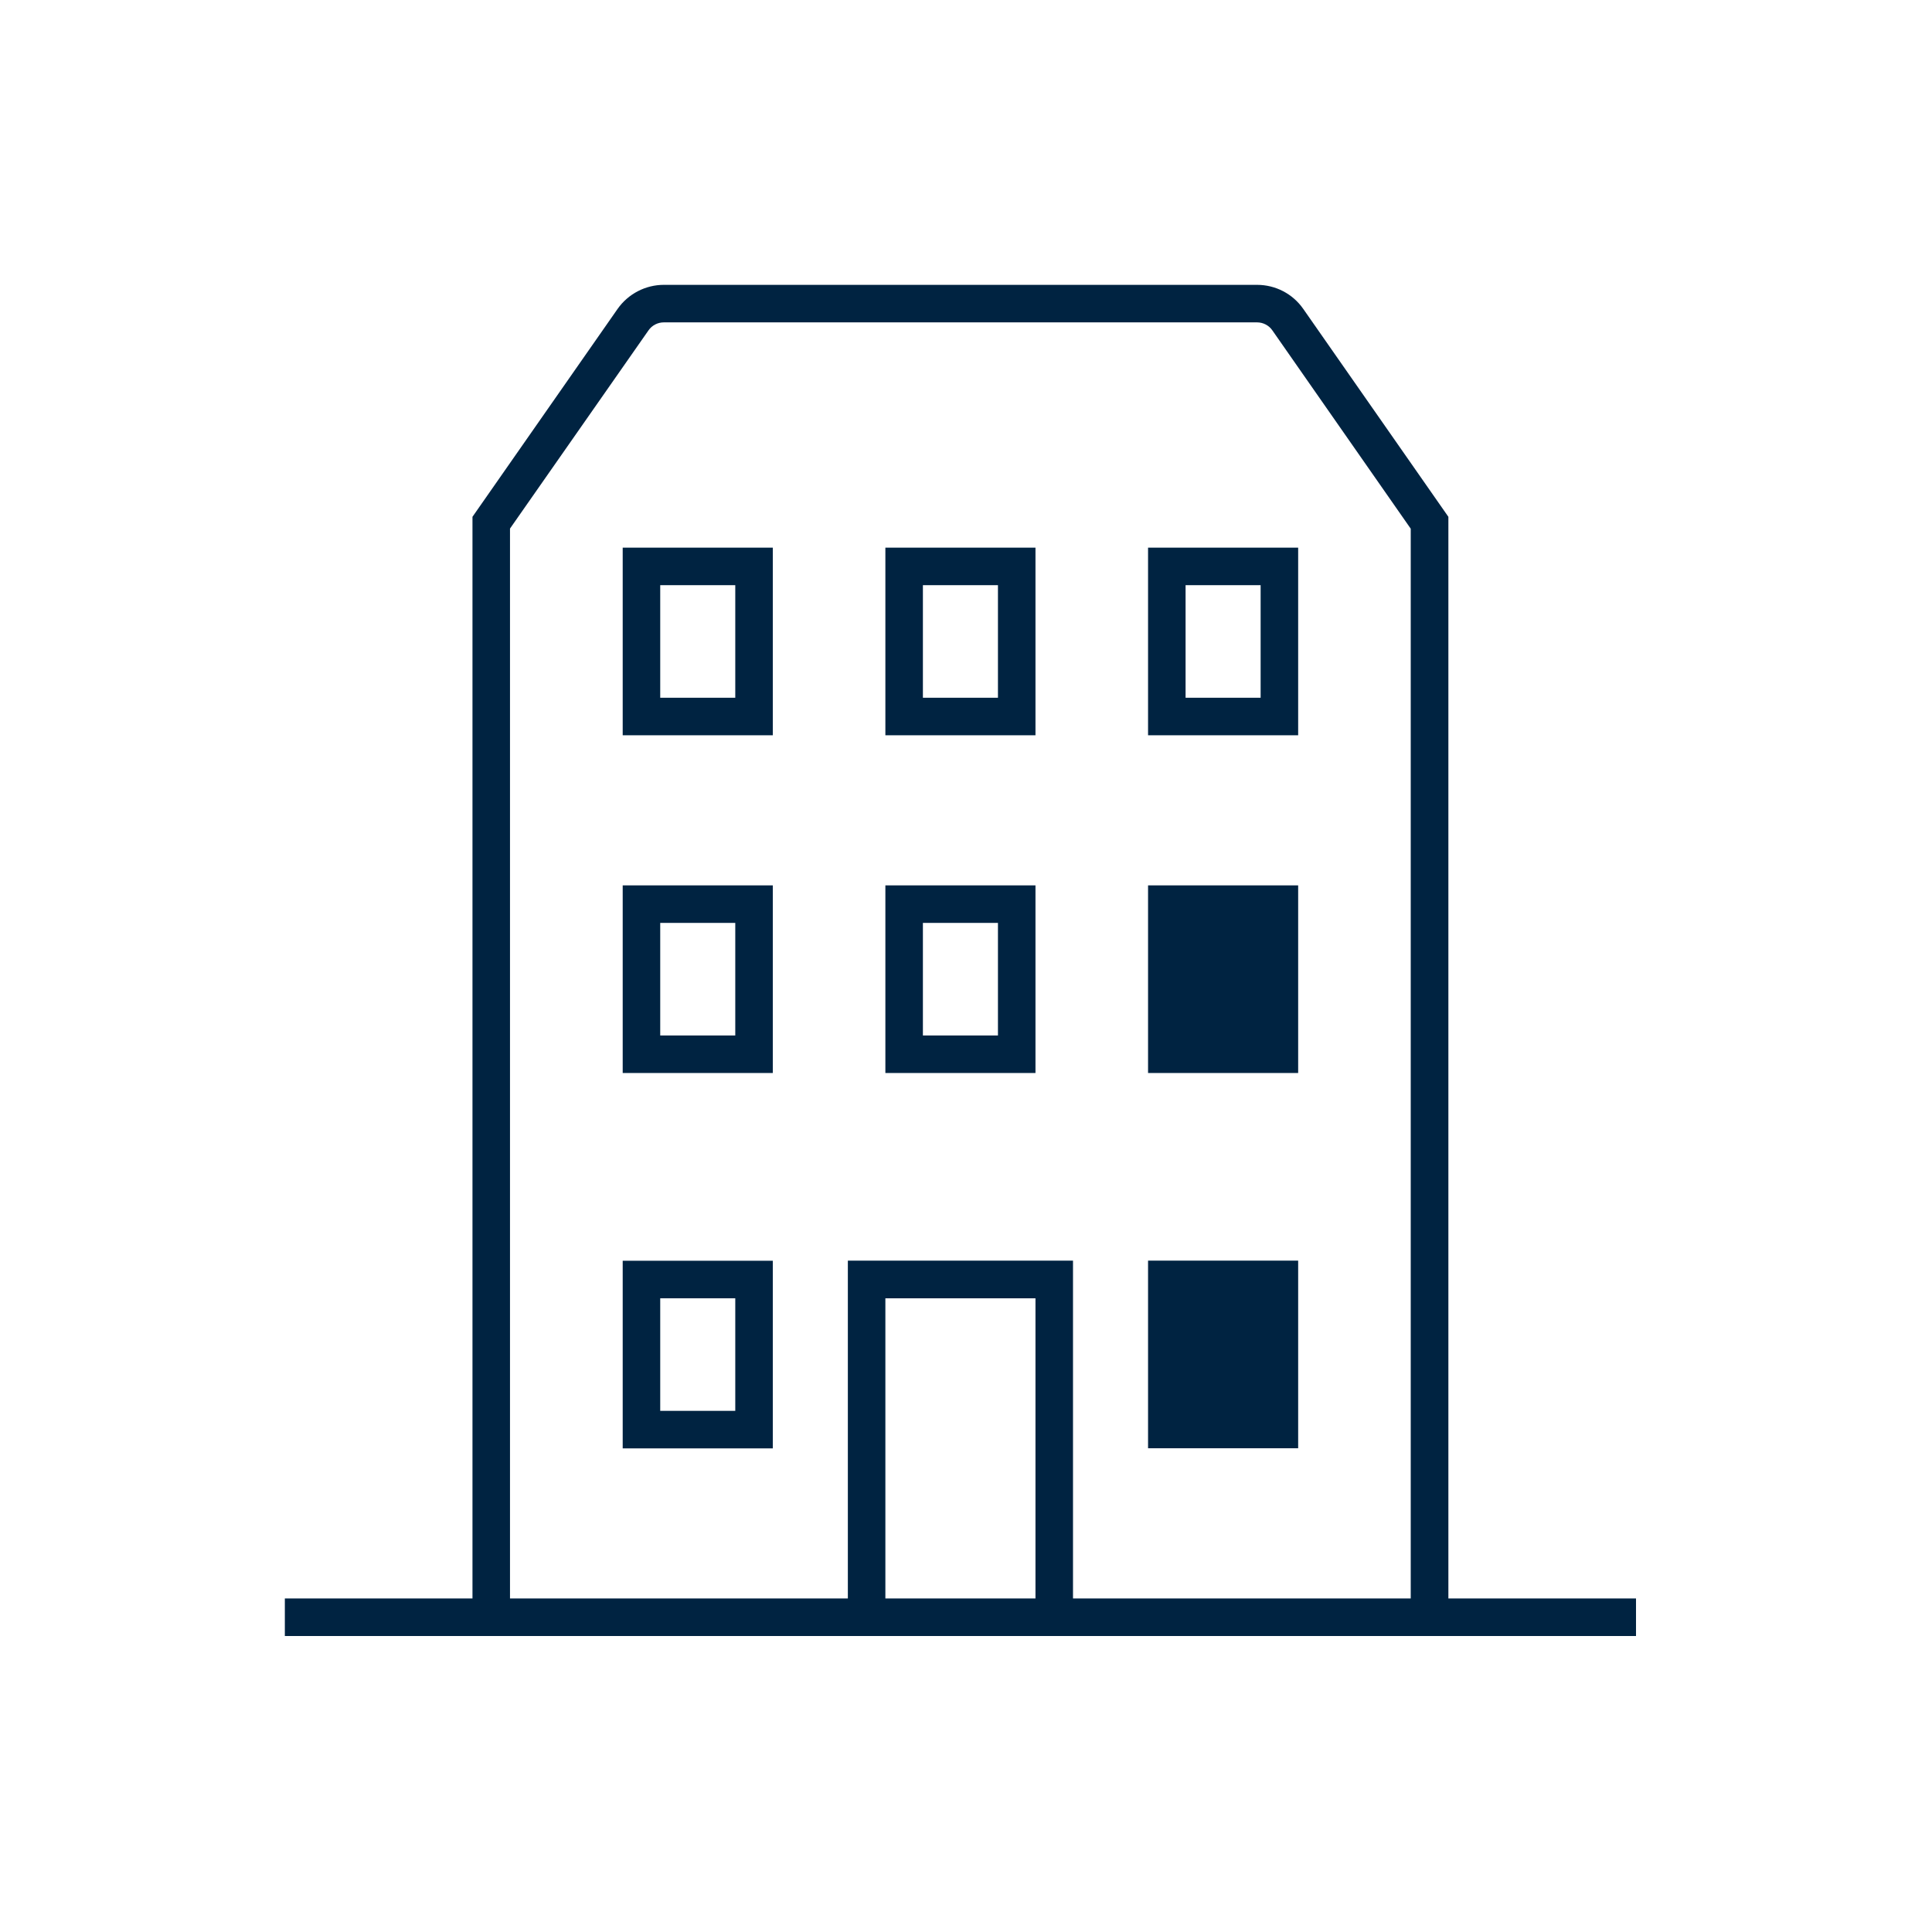 <svg width="156" height="156" viewBox="0 0 156 156" fill="none" xmlns="http://www.w3.org/2000/svg">
<path d="M116.95 129.07V41.73L105.23 24.94C104.38 23.72 102.99 23 101.5 23H53.6C52.12 23 50.72 23.73 49.87 24.94L38.15 41.73V129.07H23V132.1H132.1V129.07H116.95ZM83.61 129.07H71.49V104.83H83.61V129.07ZM113.92 129.07H86.64V101.79H68.46V129.07H41.18V42.68L52.36 26.68C52.64 26.27 53.11 26.03 53.6 26.03H101.5C101.99 26.03 102.46 26.27 102.74 26.68L113.91 42.69V129.08L113.92 129.07Z" fill="#002341"/>
<path d="M50.28 116.95H62.4V101.8H50.28V116.95ZM53.31 104.83H59.37V113.92H53.31V104.83Z" fill="#002341"/>
<path d="M104.82 101.79H92.7V116.94H104.82V101.79Z" fill="#002341"/>
<path d="M104.82 71.49H92.7V86.64H104.82V71.49Z" fill="#002341"/>
<path d="M71.49 86.64H83.61V71.49H71.49V86.64ZM74.52 74.52H80.58V83.61H74.52V74.52Z" fill="#002341"/>
<path d="M50.28 86.64H62.4V71.49H50.28V86.64ZM53.31 74.52H59.37V83.61H53.31V74.52Z" fill="#002341"/>
<path d="M92.7 59.37H104.82V44.22H92.7V59.37ZM95.73 47.25H101.79V56.34H95.73V47.25Z" fill="#002341"/>
<path d="M71.49 59.37H83.61V44.22H71.49V59.37ZM74.52 47.25H80.58V56.34H74.52V47.25Z" fill="#002341"/>
<path d="M50.28 59.37H62.4V44.22H50.28V59.37ZM53.31 47.25H59.37V56.34H53.31V47.25Z" fill="#002341"/>
</svg>
